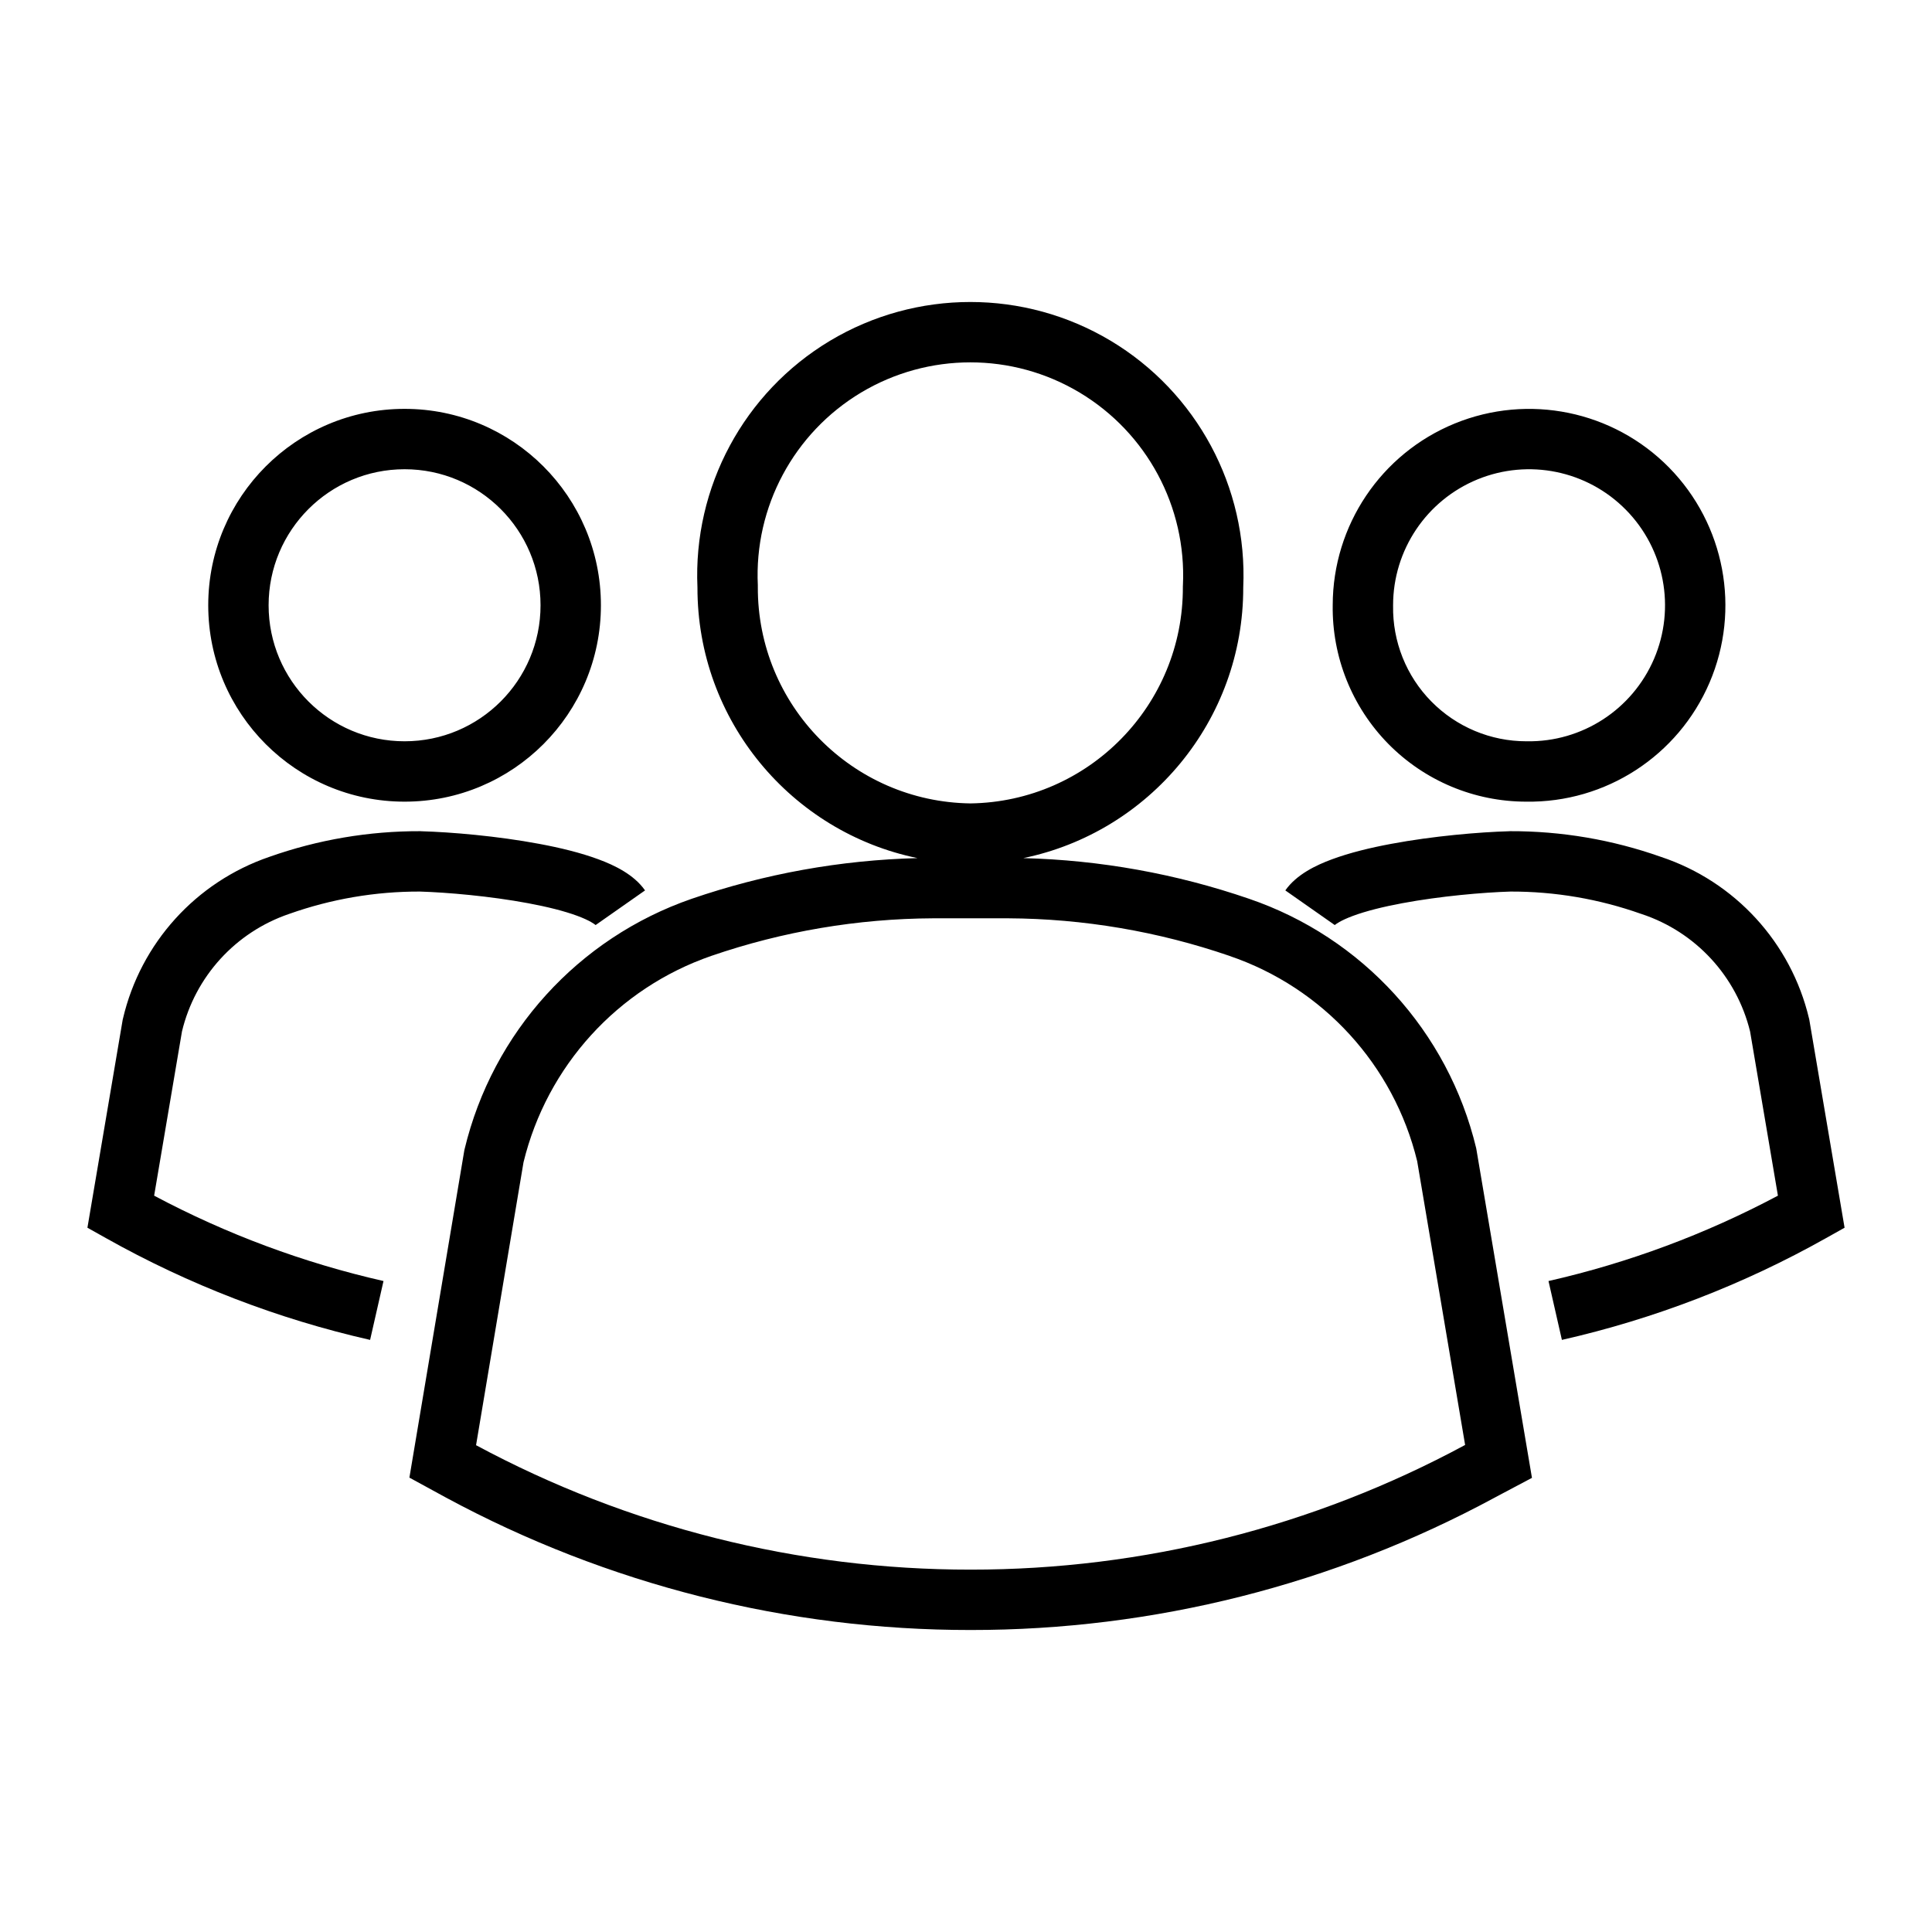 <svg width="32" height="32" viewBox="0 0 32 32" fill="none" xmlns="http://www.w3.org/2000/svg">
<path fill-rule="evenodd" clip-rule="evenodd" d="M17.882 6.502C16.768 5.835 15.377 5.835 14.262 6.502C13.148 7.17 12.49 8.396 12.552 9.694L12.552 9.707L12.552 9.72C12.543 11.681 14.117 13.282 16.076 13.307C18.032 13.278 19.601 11.678 19.592 9.72L19.592 9.707L19.593 9.694C19.654 8.396 18.997 7.17 17.882 6.502ZM13.748 5.644C15.179 4.788 16.965 4.788 18.396 5.644C19.823 6.499 20.666 8.068 20.592 9.729C20.596 11.935 19.034 13.784 16.949 14.213C18.221 14.245 19.482 14.472 20.687 14.886C22.566 15.527 23.986 17.085 24.45 19.016L24.453 19.032L25.374 24.478L24.751 24.808L24.75 24.809C22.085 26.248 19.105 27 16.077 26.998C13.045 27 10.061 26.247 7.393 24.808L7.391 24.807L6.781 24.474L7.691 19.051L7.695 19.034C8.159 17.1 9.577 15.537 11.456 14.887C12.661 14.473 13.923 14.245 15.197 14.213C13.111 13.785 11.548 11.936 11.552 9.729C11.478 8.068 12.321 6.499 13.748 5.644ZM6.701 7.772C5.458 7.772 4.449 8.781 4.449 10.025C4.449 11.27 5.458 12.278 6.701 12.278C7.945 12.278 8.953 11.27 8.953 10.025C8.953 8.781 7.945 7.772 6.701 7.772ZM3.449 10.025C3.449 8.229 4.905 6.772 6.701 6.772C8.498 6.772 9.953 8.229 9.953 10.025C9.953 11.822 8.498 13.278 6.701 13.278C4.905 13.278 3.449 11.822 3.449 10.025ZM24.094 7.015C25.316 6.515 26.719 6.803 27.645 7.744C28.57 8.686 28.835 10.094 28.315 11.307C27.795 12.52 26.595 13.298 25.277 13.278C24.418 13.277 23.596 12.932 22.994 12.32C22.392 11.707 22.061 10.879 22.074 10.021C22.076 8.702 22.873 7.515 24.094 7.015ZM26.931 8.445C26.29 7.793 25.319 7.594 24.473 7.94C23.627 8.287 23.074 9.11 23.074 10.025L23.074 10.033C23.064 10.625 23.292 11.197 23.707 11.618C24.122 12.04 24.689 12.278 25.281 12.278L25.289 12.278C26.203 12.293 27.035 11.754 27.396 10.913C27.756 10.073 27.573 9.097 26.931 8.445ZM25.008 13.767C25.86 13.764 26.706 13.908 27.509 14.192C28.735 14.599 29.664 15.611 29.963 16.869L29.967 16.885L30.552 20.335L30.245 20.507C28.875 21.277 27.402 21.845 25.87 22.193L25.648 21.218C26.972 20.917 28.25 20.441 29.448 19.804L28.987 17.085C28.763 16.17 28.085 15.435 27.19 15.139L27.18 15.136C26.486 14.89 25.755 14.765 25.018 14.767C24.566 14.781 23.858 14.842 23.226 14.96C22.908 15.019 22.625 15.09 22.409 15.17C22.199 15.248 22.124 15.309 22.11 15.32C22.108 15.322 22.108 15.322 22.108 15.322L21.289 14.748C21.474 14.484 21.798 14.33 22.061 14.233C22.352 14.125 22.696 14.041 23.042 13.977C23.736 13.847 24.5 13.782 24.996 13.768L25.008 13.767ZM4.462 14.192C5.265 13.908 6.112 13.764 6.965 13.767L6.977 13.768C7.473 13.782 8.237 13.847 8.931 13.977C9.277 14.041 9.621 14.125 9.912 14.233C10.175 14.33 10.499 14.484 10.684 14.748L9.865 15.322C9.865 15.322 9.865 15.322 9.863 15.32C9.849 15.309 9.774 15.248 9.564 15.17C9.348 15.09 9.065 15.019 8.747 14.96C8.115 14.842 7.407 14.781 6.955 14.767C6.218 14.765 5.487 14.89 4.793 15.136L4.787 15.138C3.902 15.44 3.232 16.174 3.014 17.084L2.553 19.804C3.75 20.441 5.028 20.917 6.352 21.218L6.13 22.193C4.598 21.845 3.125 21.277 1.755 20.507L1.448 20.335L2.033 16.885L2.037 16.87C2.33 15.62 3.246 14.608 4.462 14.192ZM16.698 15.21H15.455C14.205 15.216 12.965 15.426 11.783 15.832C10.231 16.368 9.06 17.657 8.671 19.251L7.885 23.937C10.403 25.291 13.217 26 16.076 25.998C18.936 26 21.751 25.291 24.267 23.933L23.473 19.233C23.086 17.643 21.914 16.36 20.364 15.833L20.363 15.832C19.183 15.427 17.945 15.216 16.698 15.21Z" fill="black"/>
</svg>
